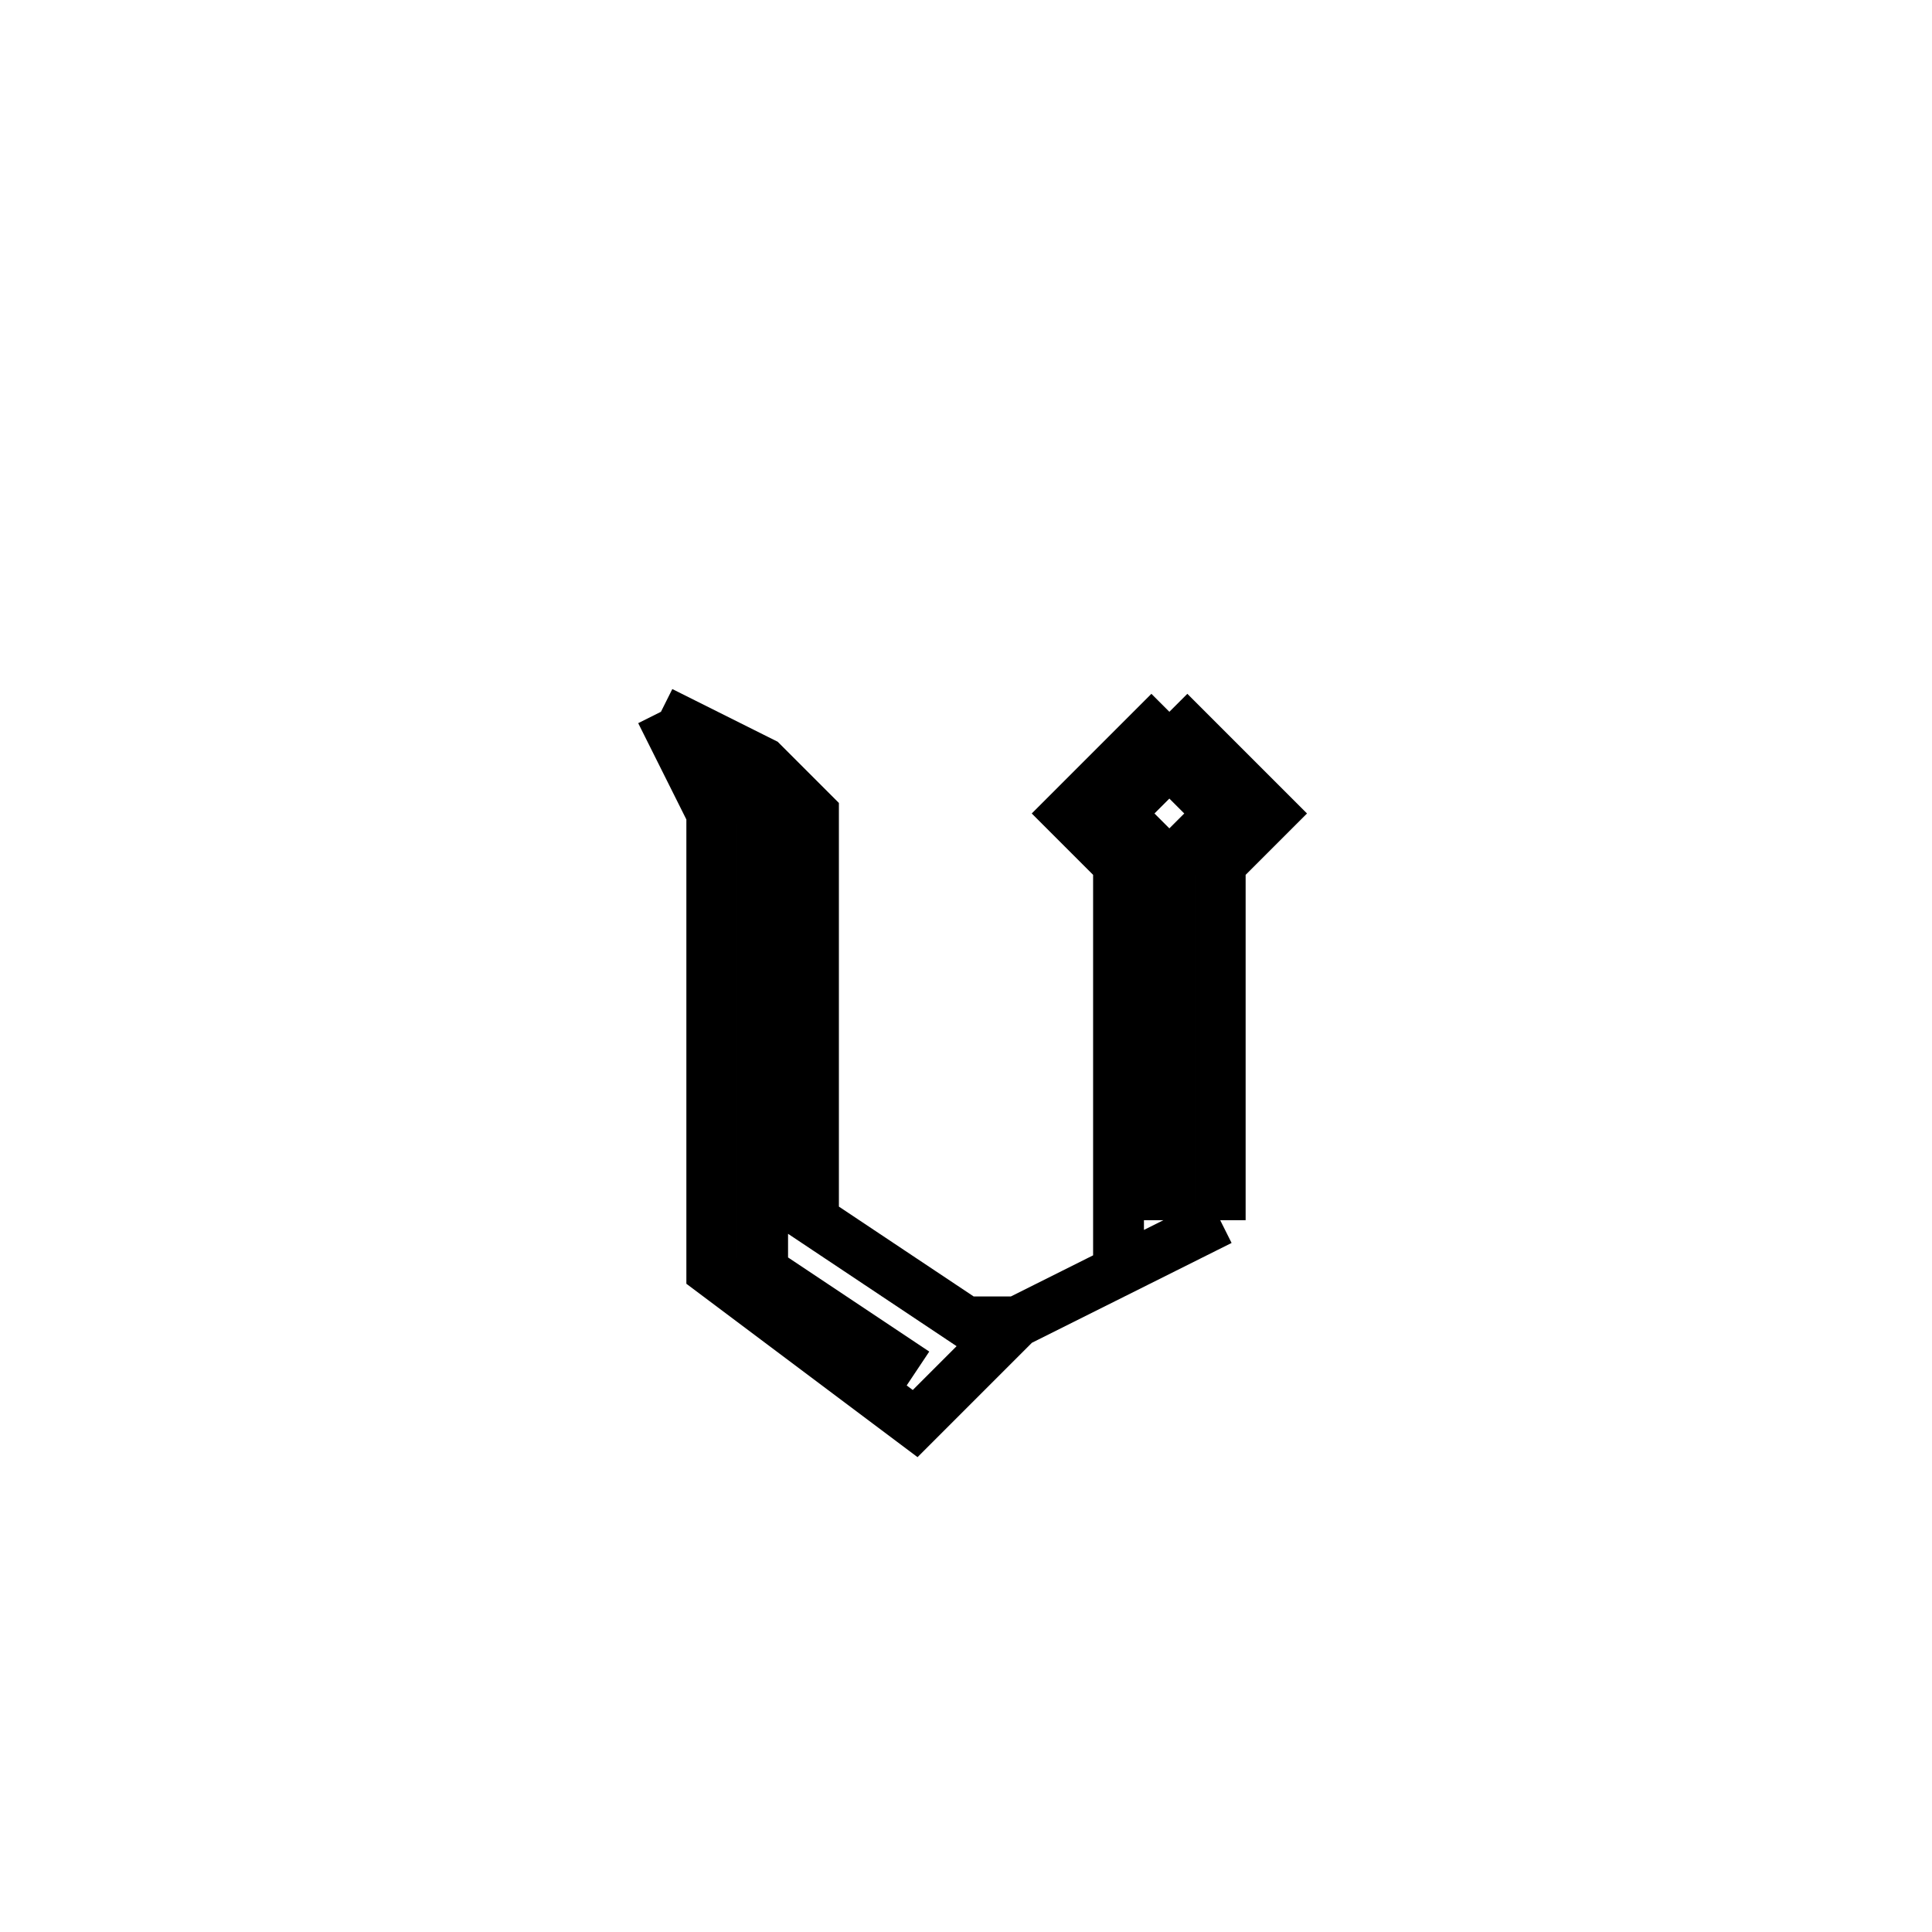 <svg xmlns='http://www.w3.org/2000/svg' 
xmlns:xlink='http://www.w3.org/1999/xlink' 
viewBox = '-19 -19 38 38' >
<path d = '
	M -6, -5
	L -5, -3
	L -5, 6
	L -1, 9
	L 1, 7
	L 5, 5

	M -5, -4
	L -4, -3
	L -4, 6
	L -1, 8

	M -6, -5
	L -4, -4
	L -3, -3
	L -3, 5
	L 0, 7
	L 1, 7

	M 4, -5
	L 6, -3
	L 5, -2
	L 5, 5

	M 4, -2
	L 5, -3
	L 4, -4
	L 3, -3
	L 4, -2
	L 4, 5

	M 4, -5
	L 2, -3
	L 3, -2
	L 3, 6

' fill='none' stroke='black' />
</svg>
